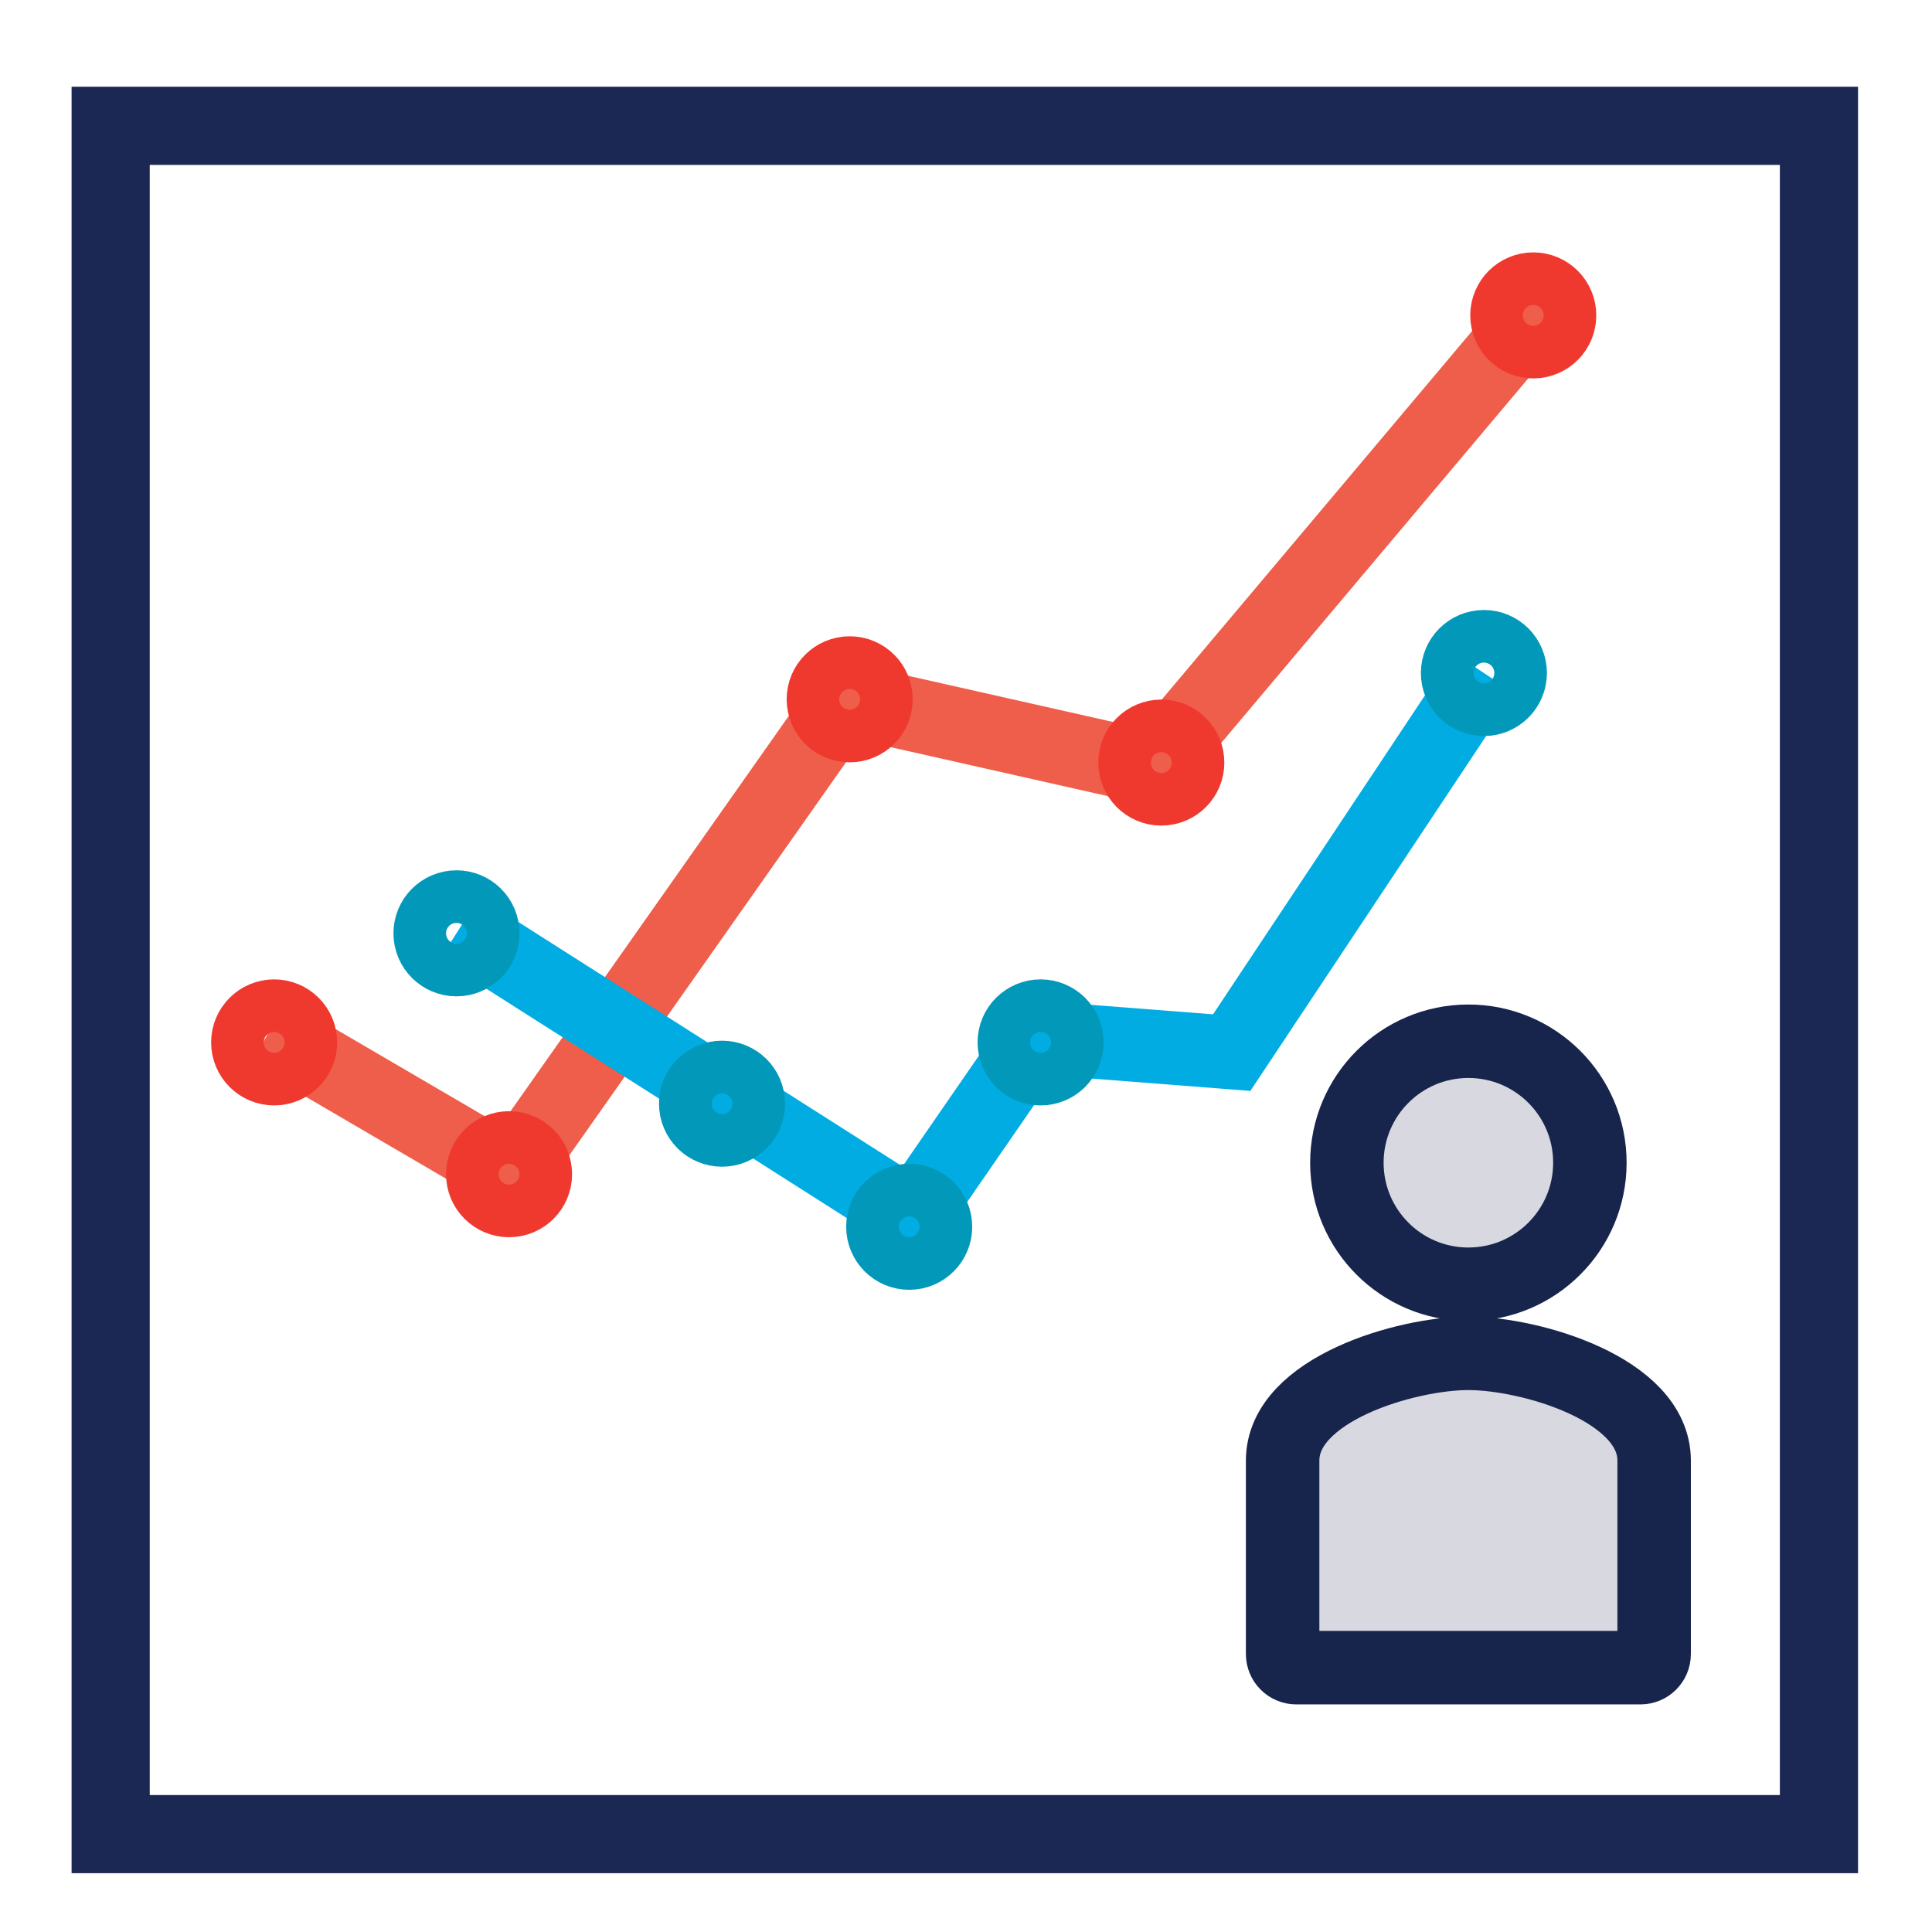 <svg xmlns="http://www.w3.org/2000/svg" id="Layer_1" width="50" height="50" viewBox="0 0 1250 1250"><defs><style>.cls-2,.cls-3{stroke-miterlimit:10}.cls-2,.cls-3,.cls-5{stroke-width:47.53px}.cls-2,.cls-3{fill:none}.cls-2{stroke:#0298ba}.cls-3{stroke:#ef392f;stroke-linecap:square}.cls-5{fill:#d8d8e0;stroke:#17244c}</style></defs><circle cx="950.04" cy="752.29" r="78.61" class="cls-5"/><path d="M950.04 875.61c-40 0-120.18 23.18-120.18 69.34v125.21c0 4.87 3.95 8.82 8.82 8.82h222.72c4.87 0 8.82-3.95 8.82-8.82V944.95c0-46.16-80.18-69.34-120.18-69.34Z" class="cls-5"/><path d="M194.38 680.04c45.44 26.56 90.88 53.12 136.31 79.67l216.28-307.26 198.25 44.69c82.27-97.69 164.53-195.39 246.8-293.08" style="stroke:#ef5d4b;stroke-linecap:square;fill:none;stroke-width:47.53px;stroke-miterlimit:10"/><circle cx="549.74" cy="452.45" r="17.01" class="cls-3"/><circle cx="751.37" cy="493.39" r="17.01" class="cls-3"/><circle cx="992.02" cy="204.06" r="17.01" class="cls-3"/><circle cx="329.36" cy="759.71" r="17.01" class="cls-3"/><path d="m297.41 600.55 293.04 186.47 79.92-115.82 126.54 9.84 163.17-245.61" style="fill:none;stroke-width:47.53px;stroke-miterlimit:10;stroke:#00ace1"/><circle cx="295.34" cy="603.86" r="17.01" class="cls-2"/><circle cx="588.25" cy="793.73" r="17.01" class="cls-2"/><circle cx="673.26" cy="674.43" r="17.01" class="cls-2"/><circle cx="960.08" cy="435.44" r="17.01" class="cls-2"/><path d="M71.6 81.41h1105.26v1105.26H71.6V81.41Z" style="stroke:#1c2854;stroke-width:50.58px;fill:none"/><circle cx="177.37" cy="674.43" r="17.01" class="cls-3"/><circle cx="467.15" cy="714.09" r="17.01" class="cls-2"/></svg>
